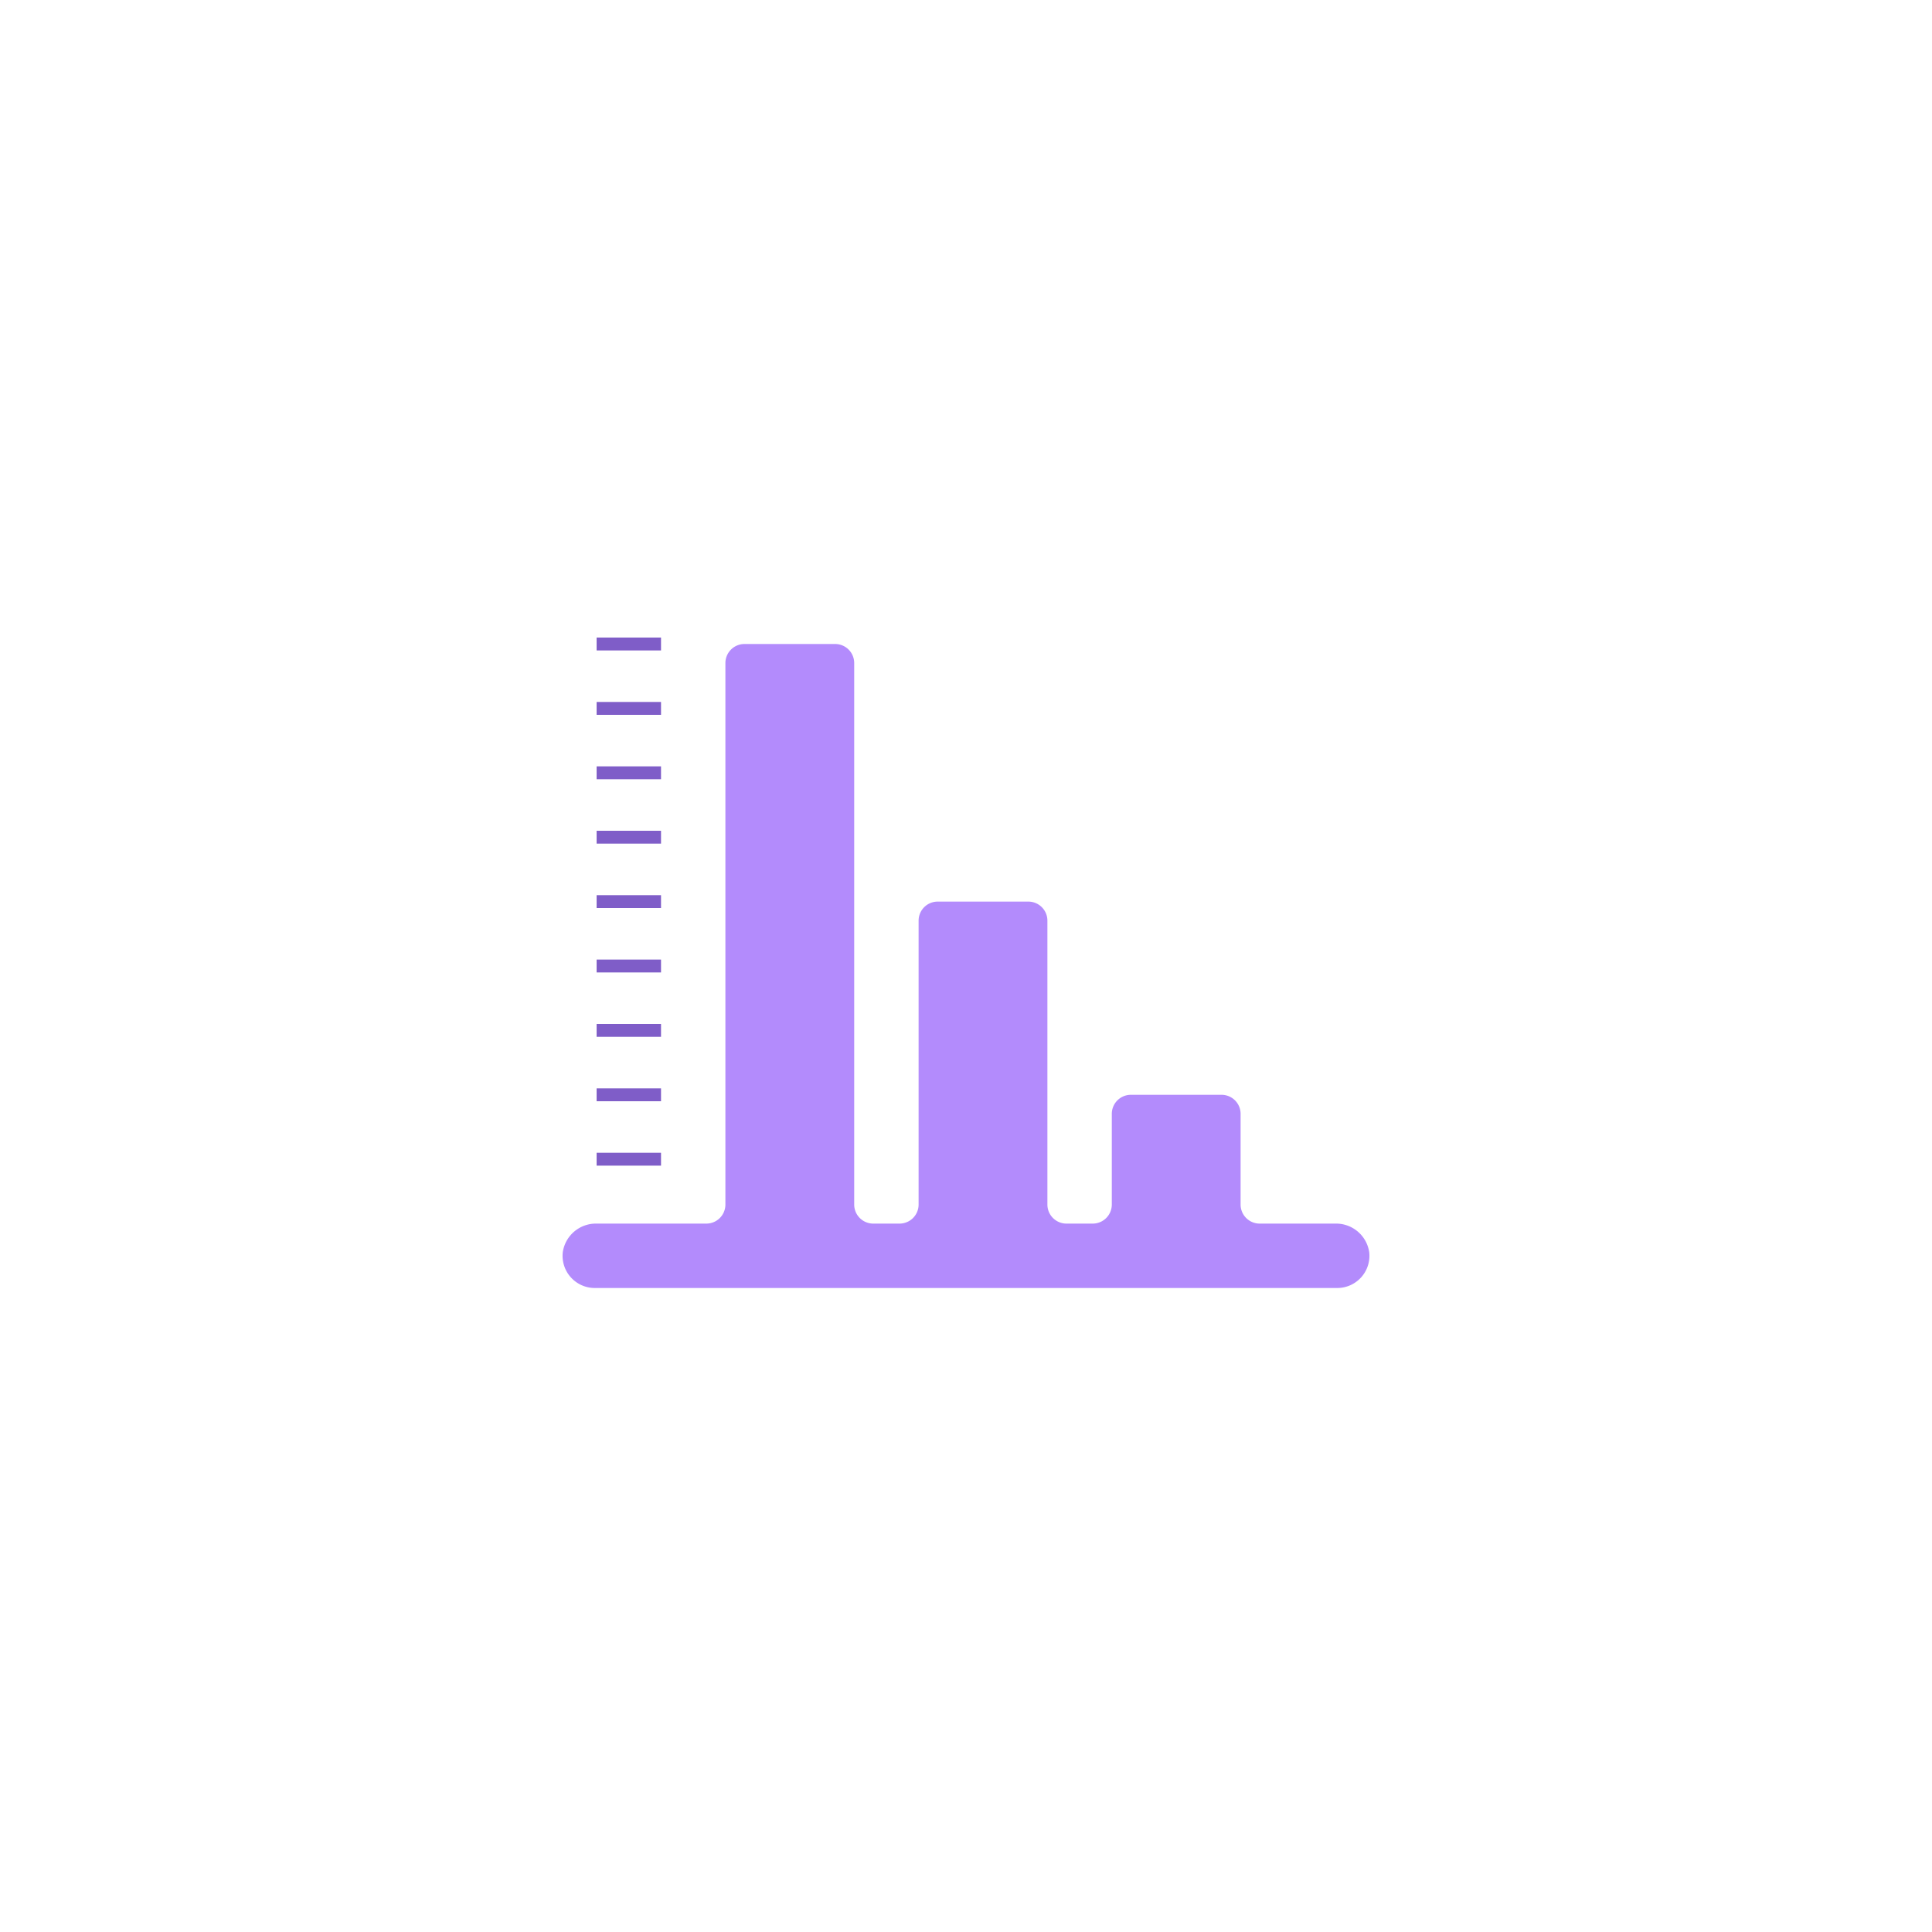 <svg id="Livello_1" data-name="Livello 1" xmlns="http://www.w3.org/2000/svg" viewBox="0 0 150 150"><defs><style>.cls-1{fill:#b38bfc;}.cls-2{fill:none;stroke:#7f5dc8;stroke-miterlimit:10;}</style></defs><title>Sugar Icons</title><path class="cls-1" d="M103.679,95H97.8a1.48,1.48,0,0,1-1.48-1.48V86.48A1.48,1.48,0,0,0,94.841,85H87.8a1.48,1.48,0,0,0-1.48,1.48v7.04A1.48,1.48,0,0,1,84.841,95H82.8a1.48,1.48,0,0,1-1.48-1.48V71.48A1.48,1.48,0,0,0,79.841,70H72.8a1.48,1.48,0,0,0-1.48,1.48V93.52A1.48,1.48,0,0,1,69.841,95H67.8a1.48,1.48,0,0,1-1.48-1.48V51.48A1.48,1.48,0,0,0,64.841,50H57.8a1.48,1.48,0,0,0-1.48,1.48V93.52A1.48,1.48,0,0,1,54.841,95h-8.52a2.6,2.6,0,0,0-2.63,2.242A2.5,2.5,0,0,0,46.179,100h57.643a2.5,2.5,0,0,0,2.487-2.758A2.6,2.6,0,0,0,103.679,95Z"/><line class="cls-2" x1="46.321" y1="55" x2="51.321" y2="55"/><line class="cls-2" x1="46.321" y1="50" x2="51.321" y2="50"/><line class="cls-2" x1="46.321" y1="60" x2="51.321" y2="60"/><line class="cls-2" x1="46.321" y1="65" x2="51.321" y2="65"/><line class="cls-2" x1="46.321" y1="70" x2="51.321" y2="70"/><line class="cls-2" x1="46.321" y1="75" x2="51.321" y2="75"/><line class="cls-2" x1="46.321" y1="80" x2="51.321" y2="80"/><line class="cls-2" x1="46.321" y1="85" x2="51.321" y2="85"/><line class="cls-2" x1="46.321" y1="90" x2="51.321" y2="90"/></svg>